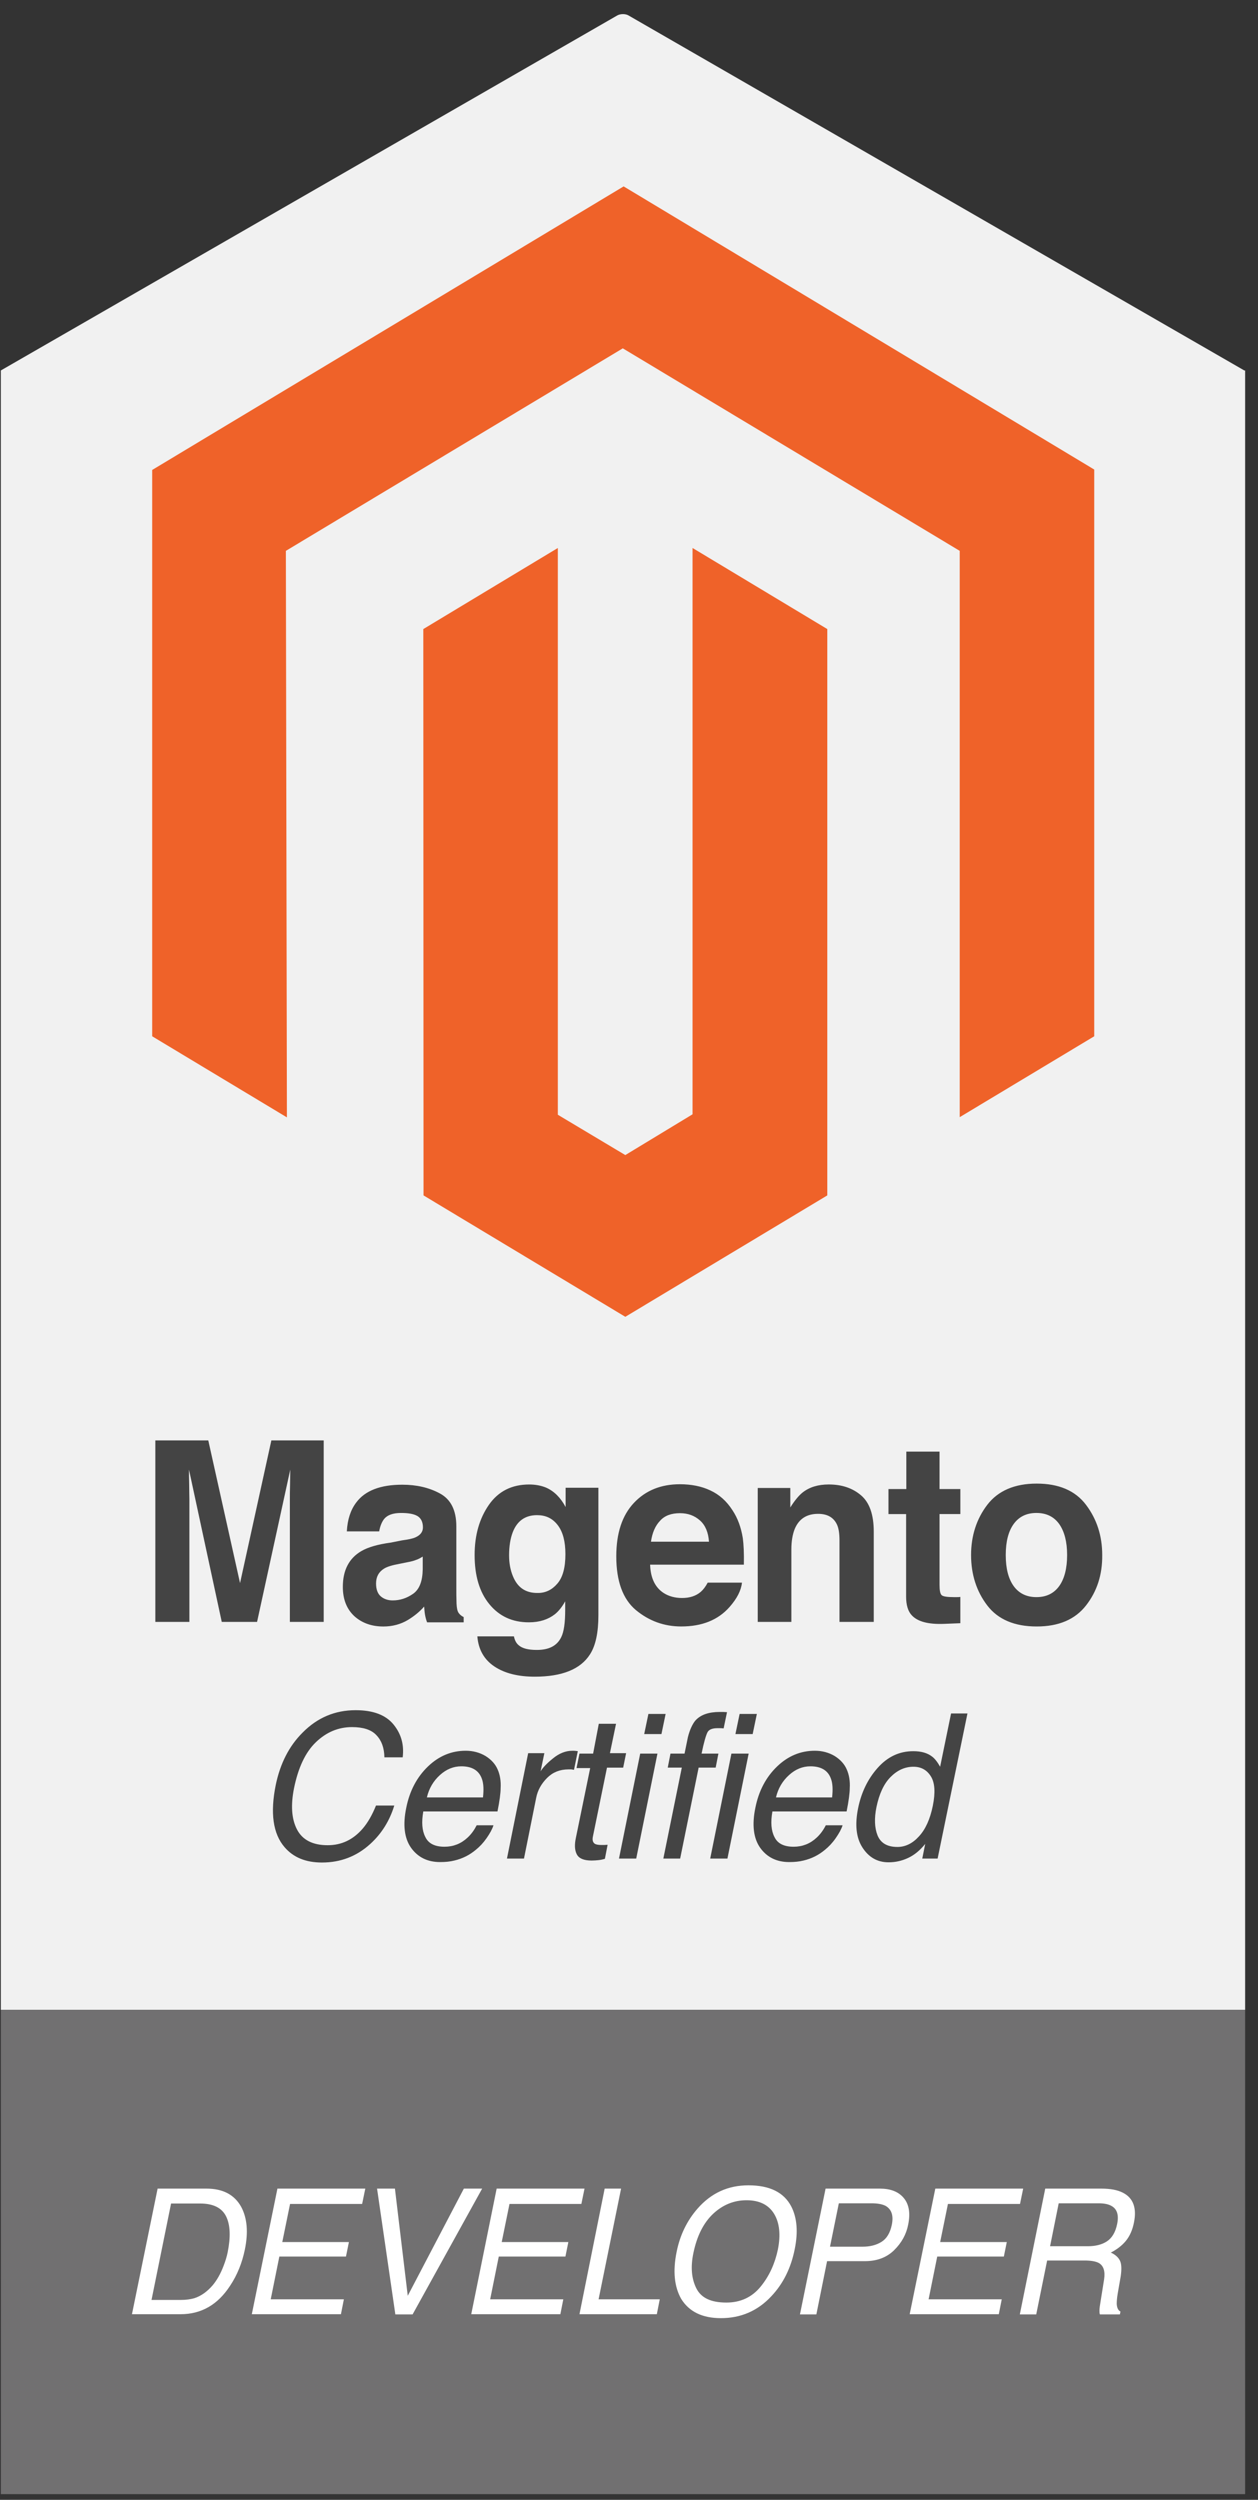 <svg width="75" height="149" viewBox="0 0 75 149" fill="none" xmlns="http://www.w3.org/2000/svg">
<rect x="0" y="0" width="75" height="149" fill="#333333" stroke="none"/>
<path d="M74.183 22.081L37.468 0.919C37.292 0.815 36.992 0.815 36.803 0.919L0.05 22.081V119.791H74.233V22.081H74.183Z" fill="#F1F1F1"/>
<path d="M0.05 119.791H74.233V148.661H0.05V119.791Z" fill="#717071"/>
<path d="M16.178 85.855H19.299V96.671H17.281V89.356C17.281 89.146 17.281 88.846 17.293 88.467C17.293 88.089 17.306 87.802 17.306 87.592L15.326 96.671H13.221L11.266 87.592C11.266 87.802 11.266 88.089 11.278 88.467C11.278 88.845 11.291 89.146 11.291 89.356V96.671H9.261V85.855H12.418L14.311 94.359L16.178 85.855ZM23.973 91.811C24.349 91.76 24.612 91.707 24.775 91.629C25.063 91.499 25.214 91.303 25.214 91.041C25.214 90.715 25.101 90.493 24.888 90.362C24.662 90.231 24.337 90.179 23.91 90.179C23.434 90.179 23.096 90.296 22.895 90.544C22.758 90.728 22.657 90.976 22.607 91.276H20.677C20.715 90.571 20.902 89.996 21.241 89.552C21.767 88.846 22.682 88.494 23.985 88.494C24.824 88.494 25.576 88.663 26.228 89.017C26.88 89.369 27.206 90.022 27.206 90.976V94.647C27.206 94.895 27.206 95.209 27.218 95.574C27.231 95.849 27.268 96.031 27.343 96.136C27.406 96.227 27.506 96.319 27.644 96.384V96.698H25.463C25.401 96.54 25.364 96.384 25.338 96.24C25.313 96.097 25.301 95.94 25.288 95.757C25.013 96.071 24.687 96.332 24.323 96.554C23.885 96.815 23.396 96.946 22.857 96.946C22.156 96.946 21.579 96.737 21.128 96.332C20.677 95.914 20.439 95.34 20.439 94.582C20.439 93.602 20.802 92.883 21.542 92.452C21.943 92.217 22.532 92.048 23.309 91.943L23.973 91.811ZM25.201 92.779C25.076 92.857 24.938 92.935 24.812 92.974C24.688 93.026 24.499 93.078 24.274 93.118L23.823 93.209C23.397 93.287 23.084 93.378 22.896 93.497C22.582 93.692 22.42 93.98 22.42 94.385C22.42 94.737 22.52 94.999 22.708 95.155C22.896 95.312 23.134 95.391 23.41 95.391C23.848 95.391 24.249 95.26 24.625 94.999C25.001 94.737 25.189 94.254 25.202 93.548V92.779H25.201ZM32.544 88.663C33.032 88.873 33.421 89.264 33.721 89.826V88.677H35.676V96.266C35.676 97.298 35.514 98.082 35.175 98.605C34.612 99.493 33.509 99.937 31.88 99.937C30.902 99.937 30.1 99.741 29.486 99.336C28.872 98.931 28.521 98.33 28.459 97.533H30.639C30.689 97.781 30.789 97.951 30.915 98.055C31.128 98.251 31.491 98.343 32.005 98.343C32.732 98.343 33.208 98.095 33.458 97.586C33.621 97.259 33.696 96.723 33.696 95.952V95.444C33.509 95.783 33.295 96.044 33.082 96.214C32.681 96.527 32.168 96.697 31.529 96.697C30.539 96.697 29.761 96.331 29.172 95.612C28.584 94.894 28.296 93.914 28.296 92.686C28.296 91.499 28.584 90.505 29.147 89.695C29.711 88.885 30.514 88.481 31.553 88.481C31.917 88.481 32.256 88.546 32.544 88.663ZM33.221 94.398C33.546 94.033 33.709 93.445 33.709 92.635C33.709 91.877 33.559 91.302 33.246 90.897C32.932 90.493 32.531 90.309 32.018 90.309C31.316 90.309 30.827 90.649 30.564 91.341C30.426 91.707 30.351 92.164 30.351 92.7C30.351 93.171 30.426 93.575 30.576 93.941C30.852 94.62 31.328 94.947 32.03 94.947C32.506 94.96 32.907 94.764 33.221 94.398ZM42.343 88.833C42.882 89.081 43.321 89.472 43.671 90.021C43.985 90.492 44.185 91.053 44.285 91.68C44.336 92.046 44.361 92.582 44.348 93.261H38.759C38.784 94.058 39.06 94.62 39.561 94.946C39.862 95.142 40.238 95.247 40.664 95.247C41.115 95.247 41.49 95.129 41.779 94.88C41.929 94.75 42.067 94.567 42.192 94.332H44.235C44.185 94.802 43.934 95.285 43.496 95.782C42.807 96.565 41.842 96.944 40.614 96.944C39.599 96.944 38.697 96.618 37.908 95.965C37.131 95.311 36.742 94.24 36.742 92.764C36.742 91.379 37.093 90.321 37.795 89.576C38.497 88.832 39.412 88.466 40.539 88.466C41.215 88.468 41.817 88.585 42.343 88.833ZM39.348 90.649C39.06 90.949 38.885 91.368 38.81 91.891H42.268C42.231 91.341 42.055 90.911 41.73 90.624C41.404 90.335 41.015 90.192 40.539 90.192C40.025 90.192 39.624 90.335 39.348 90.649ZM51.34 89.133C51.842 89.565 52.092 90.284 52.092 91.289V96.671H50.049V91.811C50.049 91.394 49.999 91.067 49.887 90.845C49.686 90.44 49.323 90.231 48.772 90.231C48.095 90.231 47.631 90.531 47.38 91.132C47.255 91.446 47.18 91.851 47.18 92.347V96.671H45.175V88.689H47.117V89.851C47.368 89.447 47.618 89.146 47.844 88.963C48.258 88.637 48.772 88.48 49.411 88.48C50.2 88.481 50.839 88.702 51.34 89.133ZM52.969 90.244V88.754H54.034V86.521H56.014V88.754H57.255V90.244H56.014V94.464C56.014 94.79 56.052 94.999 56.14 95.077C56.215 95.156 56.466 95.195 56.866 95.195H57.054C57.117 95.195 57.192 95.195 57.254 95.182V96.75L56.302 96.788C55.35 96.827 54.711 96.658 54.36 96.279C54.134 96.044 54.021 95.665 54.021 95.169V90.245H52.969V90.244ZM64.748 95.691C64.097 96.527 63.119 96.945 61.804 96.945C60.488 96.945 59.498 96.527 58.859 95.691C58.22 94.855 57.894 93.849 57.894 92.686C57.894 91.537 58.22 90.531 58.859 89.695C59.498 88.859 60.488 88.428 61.804 88.428C63.12 88.428 64.109 88.846 64.748 89.695C65.388 90.544 65.713 91.537 65.713 92.686C65.726 93.862 65.4 94.856 64.748 95.691ZM63.144 94.542C63.458 94.111 63.62 93.484 63.62 92.686C63.62 91.891 63.458 91.275 63.144 90.832C62.831 90.4 62.38 90.178 61.791 90.178C61.202 90.178 60.751 90.4 60.437 90.832C60.124 91.262 59.961 91.877 59.961 92.686C59.961 93.497 60.124 94.111 60.437 94.542C60.751 94.972 61.202 95.195 61.791 95.195C62.38 95.195 62.832 94.972 63.144 94.542Z" fill="#444444"/>
<path d="M24.008 104.744H22.918C22.905 104.182 22.755 103.75 22.442 103.425C22.141 103.098 21.652 102.942 20.988 102.942C20.174 102.942 19.459 103.241 18.833 103.842C18.206 104.444 17.78 105.358 17.529 106.586C17.329 107.591 17.38 108.414 17.705 109.041C18.03 109.668 18.645 109.982 19.535 109.982C20.361 109.982 21.051 109.656 21.627 108.989C21.928 108.637 22.191 108.179 22.417 107.617H23.507C23.232 108.518 22.755 109.289 22.078 109.904C21.264 110.648 20.299 111.014 19.196 111.014C18.231 111.014 17.492 110.713 16.966 110.099C16.276 109.302 16.101 108.061 16.44 106.389C16.703 105.122 17.229 104.076 18.044 103.267C18.921 102.378 19.974 101.934 21.201 101.934C22.254 101.934 23.006 102.222 23.47 102.797C23.933 103.372 24.096 104.012 24.008 104.744ZM29.672 105.475C29.81 105.788 29.872 106.167 29.847 106.586C29.847 106.873 29.785 107.343 29.659 107.97H25.236C25.123 108.61 25.161 109.12 25.361 109.499C25.549 109.891 25.938 110.073 26.501 110.073C27.027 110.073 27.491 109.891 27.88 109.525C28.105 109.316 28.28 109.068 28.419 108.793H29.421C29.346 109.029 29.208 109.276 29.008 109.564C28.807 109.851 28.594 110.073 28.368 110.256C27.992 110.569 27.579 110.779 27.09 110.895C26.827 110.961 26.552 110.987 26.238 110.987C25.486 110.987 24.91 110.699 24.509 110.138C24.108 109.576 24.007 108.766 24.221 107.747C24.421 106.741 24.86 105.918 25.511 105.292C26.163 104.664 26.915 104.351 27.766 104.351C28.193 104.351 28.594 104.455 28.945 104.664C29.284 104.874 29.534 105.148 29.672 105.475ZM28.795 107.134C28.845 106.677 28.832 106.311 28.733 106.036C28.557 105.527 28.144 105.279 27.505 105.279C27.041 105.279 26.615 105.448 26.226 105.802C25.838 106.154 25.575 106.598 25.45 107.134H28.795ZM31.489 104.495H32.454L32.229 105.579C32.354 105.37 32.592 105.108 32.968 104.808C33.332 104.508 33.72 104.352 34.121 104.352H34.221C34.272 104.352 34.346 104.365 34.447 104.377L34.221 105.488C34.158 105.475 34.109 105.475 34.059 105.462H33.896C33.383 105.462 32.956 105.631 32.618 105.971C32.279 106.311 32.054 106.703 31.966 107.16L31.239 110.779H30.224L31.489 104.495ZM35.699 102.745H36.727L36.363 104.496H37.328L37.153 105.358H36.188L35.349 109.46C35.299 109.681 35.349 109.825 35.474 109.904C35.549 109.943 35.674 109.969 35.862 109.969H36.025C36.075 109.969 36.15 109.956 36.225 109.956L36.063 110.792C35.938 110.831 35.812 110.857 35.687 110.871C35.562 110.884 35.424 110.896 35.273 110.896C34.797 110.896 34.509 110.766 34.384 110.518C34.258 110.27 34.246 109.944 34.334 109.538L35.186 105.385H34.371L34.547 104.522H35.361L35.699 102.745ZM38.168 104.521H39.196L37.93 110.779H36.903L38.168 104.521ZM38.657 102.157H39.684L39.434 103.358H38.406L38.657 102.157ZM41.438 102.574C41.752 102.209 42.24 102.039 42.917 102.039H43.117C43.179 102.039 43.255 102.052 43.343 102.052L43.142 103.019C43.042 103.006 42.967 103.006 42.917 103.006H42.779C42.466 103.006 42.266 103.085 42.178 103.254C42.091 103.424 41.965 103.841 41.827 104.521H42.83L42.667 105.357H41.652L40.55 110.779H39.547L40.649 105.357H39.81L39.973 104.521H40.812L41.012 103.541C41.125 103.097 41.276 102.784 41.438 102.574ZM43.606 104.521H44.634L43.368 110.779H42.341L43.606 104.521ZM44.095 102.157H45.123L44.873 103.358H43.845L44.095 102.157ZM50.486 105.475C50.624 105.788 50.687 106.167 50.661 106.586C50.661 106.873 50.599 107.343 50.474 107.97H46.05C45.937 108.61 45.975 109.12 46.175 109.499C46.363 109.891 46.752 110.073 47.315 110.073C47.841 110.073 48.305 109.891 48.694 109.525C48.919 109.316 49.095 109.068 49.233 108.793H50.235C50.16 109.029 50.022 109.276 49.822 109.564C49.622 109.851 49.408 110.073 49.183 110.256C48.807 110.569 48.394 110.779 47.905 110.895C47.642 110.961 47.366 110.987 47.053 110.987C46.301 110.987 45.724 110.699 45.323 110.138C44.922 109.576 44.822 108.766 45.035 107.747C45.235 106.741 45.674 105.918 46.326 105.292C46.977 104.664 47.73 104.351 48.581 104.351C49.007 104.351 49.408 104.455 49.759 104.664C50.098 104.874 50.348 105.148 50.486 105.475ZM49.609 107.134C49.659 106.677 49.646 106.311 49.546 106.036C49.371 105.527 48.957 105.279 48.318 105.279C47.855 105.279 47.428 105.448 47.04 105.802C46.651 106.154 46.388 106.598 46.263 107.134H49.609ZM55.561 104.692C55.723 104.809 55.886 105.017 56.049 105.305L56.701 102.13H57.678L55.899 110.779H54.984L55.16 109.904C54.846 110.295 54.508 110.569 54.144 110.739C53.781 110.91 53.393 111.001 52.979 111.001C52.303 111.001 51.789 110.7 51.413 110.112C51.037 109.525 50.962 108.741 51.162 107.762C51.35 106.847 51.726 106.05 52.315 105.384C52.904 104.718 53.606 104.378 54.445 104.378C54.922 104.377 55.285 104.482 55.561 104.692ZM53.506 110.086C53.969 110.086 54.408 109.877 54.784 109.459C55.173 109.041 55.448 108.44 55.611 107.643C55.774 106.847 55.736 106.258 55.498 105.879C55.261 105.501 54.922 105.305 54.458 105.305C53.945 105.305 53.493 105.514 53.092 105.919C52.692 106.323 52.416 106.925 52.253 107.709C52.115 108.388 52.141 108.949 52.316 109.393C52.503 109.851 52.891 110.086 53.506 110.086Z" fill="#444444"/>
<path d="M37.18 11.11L9.073 28.012V61.767L17.105 66.6L17.043 32.833L37.13 20.762L57.217 32.833V66.587L65.236 61.767V27.986L37.18 11.11Z" fill="#EF6229"/>
<path d="M41.289 66.417L37.28 68.847L33.257 66.444V32.662L25.237 37.495L25.25 71.251L37.28 78.487L49.322 71.251V37.495L41.289 32.662V66.417Z" fill="#EF6229"/>
<path d="M9.397 130.45H12.305C13.295 130.45 13.984 130.816 14.385 131.548C14.736 132.213 14.81 133.05 14.598 134.082C14.434 134.878 14.146 135.597 13.72 136.237C12.981 137.373 12.003 137.936 10.763 137.936H7.868L9.397 130.45ZM10.763 137.086C11.089 137.086 11.364 137.047 11.59 136.981C11.991 136.851 12.354 136.589 12.68 136.211C12.931 135.911 13.156 135.519 13.332 135.048C13.444 134.761 13.52 134.5 13.57 134.264C13.758 133.337 13.732 132.618 13.482 132.109C13.231 131.6 12.718 131.338 11.928 131.338H10.199L9.033 137.086H10.763V137.086ZM16.54 130.45H21.778L21.59 131.365H17.293L16.829 133.637H20.801L20.626 134.5H16.654L16.14 137.047H20.501L20.326 137.936H15.013L16.54 130.45ZM23.545 130.45L24.309 136.838L27.655 130.45H28.745L24.598 137.948H23.57L22.48 130.45H23.545ZM29.61 130.45H34.848L34.66 131.365H30.375L29.911 133.637H33.884L33.709 134.5H29.736L29.223 137.047H33.583L33.408 137.936H28.095L29.61 130.45ZM36.05 130.45H37.028L35.687 137.047H39.334L39.159 137.936H34.547L36.05 130.45ZM47.178 131.522C47.517 132.188 47.591 133.037 47.378 134.069C47.153 135.192 46.689 136.12 45.987 136.864C45.173 137.739 44.17 138.171 42.98 138.171C41.877 138.171 41.088 137.792 40.611 137.021C40.198 136.289 40.11 135.362 40.336 134.239C40.536 133.22 40.962 132.357 41.589 131.639C42.403 130.711 43.406 130.254 44.621 130.254C45.887 130.254 46.739 130.672 47.178 131.522ZM46.376 134.082C46.552 133.207 46.476 132.488 46.151 131.953C45.826 131.418 45.274 131.143 44.509 131.143C43.77 131.143 43.106 131.404 42.529 131.939C41.953 132.475 41.552 133.258 41.339 134.291C41.164 135.126 41.227 135.818 41.514 136.393C41.802 136.968 42.391 137.242 43.306 137.242C44.158 137.242 44.848 136.916 45.362 136.275C45.862 135.662 46.201 134.918 46.376 134.082ZM49.22 130.45H52.453C53.093 130.45 53.569 130.634 53.882 131.012C54.196 131.39 54.283 131.913 54.145 132.592C54.033 133.18 53.745 133.69 53.306 134.12C52.868 134.551 52.291 134.774 51.564 134.774H49.309L48.67 137.948H47.692L49.22 130.45ZM52.804 131.482C52.604 131.378 52.329 131.325 51.953 131.325H50.01L49.484 133.912H51.426C51.865 133.912 52.241 133.82 52.554 133.624C52.868 133.429 53.068 133.089 53.169 132.605C53.28 132.057 53.155 131.691 52.804 131.482ZM55.762 130.45H61L60.812 131.365H56.514L56.051 133.637H60.023L59.848 134.5H55.876L55.362 137.047H59.723L59.547 137.936H54.234L55.762 130.45ZM62.316 130.45H65.649C66.2 130.45 66.627 130.529 66.952 130.698C67.566 131.012 67.78 131.613 67.604 132.475C67.517 132.919 67.353 133.285 67.116 133.573C66.878 133.86 66.577 134.082 66.226 134.264C66.489 134.382 66.665 134.539 66.765 134.735C66.865 134.931 66.878 135.244 66.815 135.675L66.64 136.681C66.59 136.969 66.577 137.178 66.577 137.321C66.59 137.556 66.665 137.713 66.802 137.778L66.765 137.947H65.574C65.549 137.883 65.549 137.804 65.549 137.7C65.549 137.595 65.574 137.4 65.625 137.112L65.825 135.858C65.9 135.362 65.787 135.035 65.499 134.878C65.324 134.787 65.048 134.735 64.647 134.735H62.429L61.778 137.948H60.8L62.316 130.45ZM64.847 133.885C65.298 133.885 65.686 133.794 65.987 133.598C66.288 133.402 66.5 133.063 66.601 132.566C66.714 132.031 66.601 131.665 66.263 131.482C66.087 131.378 65.824 131.325 65.498 131.325H63.118L62.604 133.885H64.847Z" fill="white"/>
</svg>
